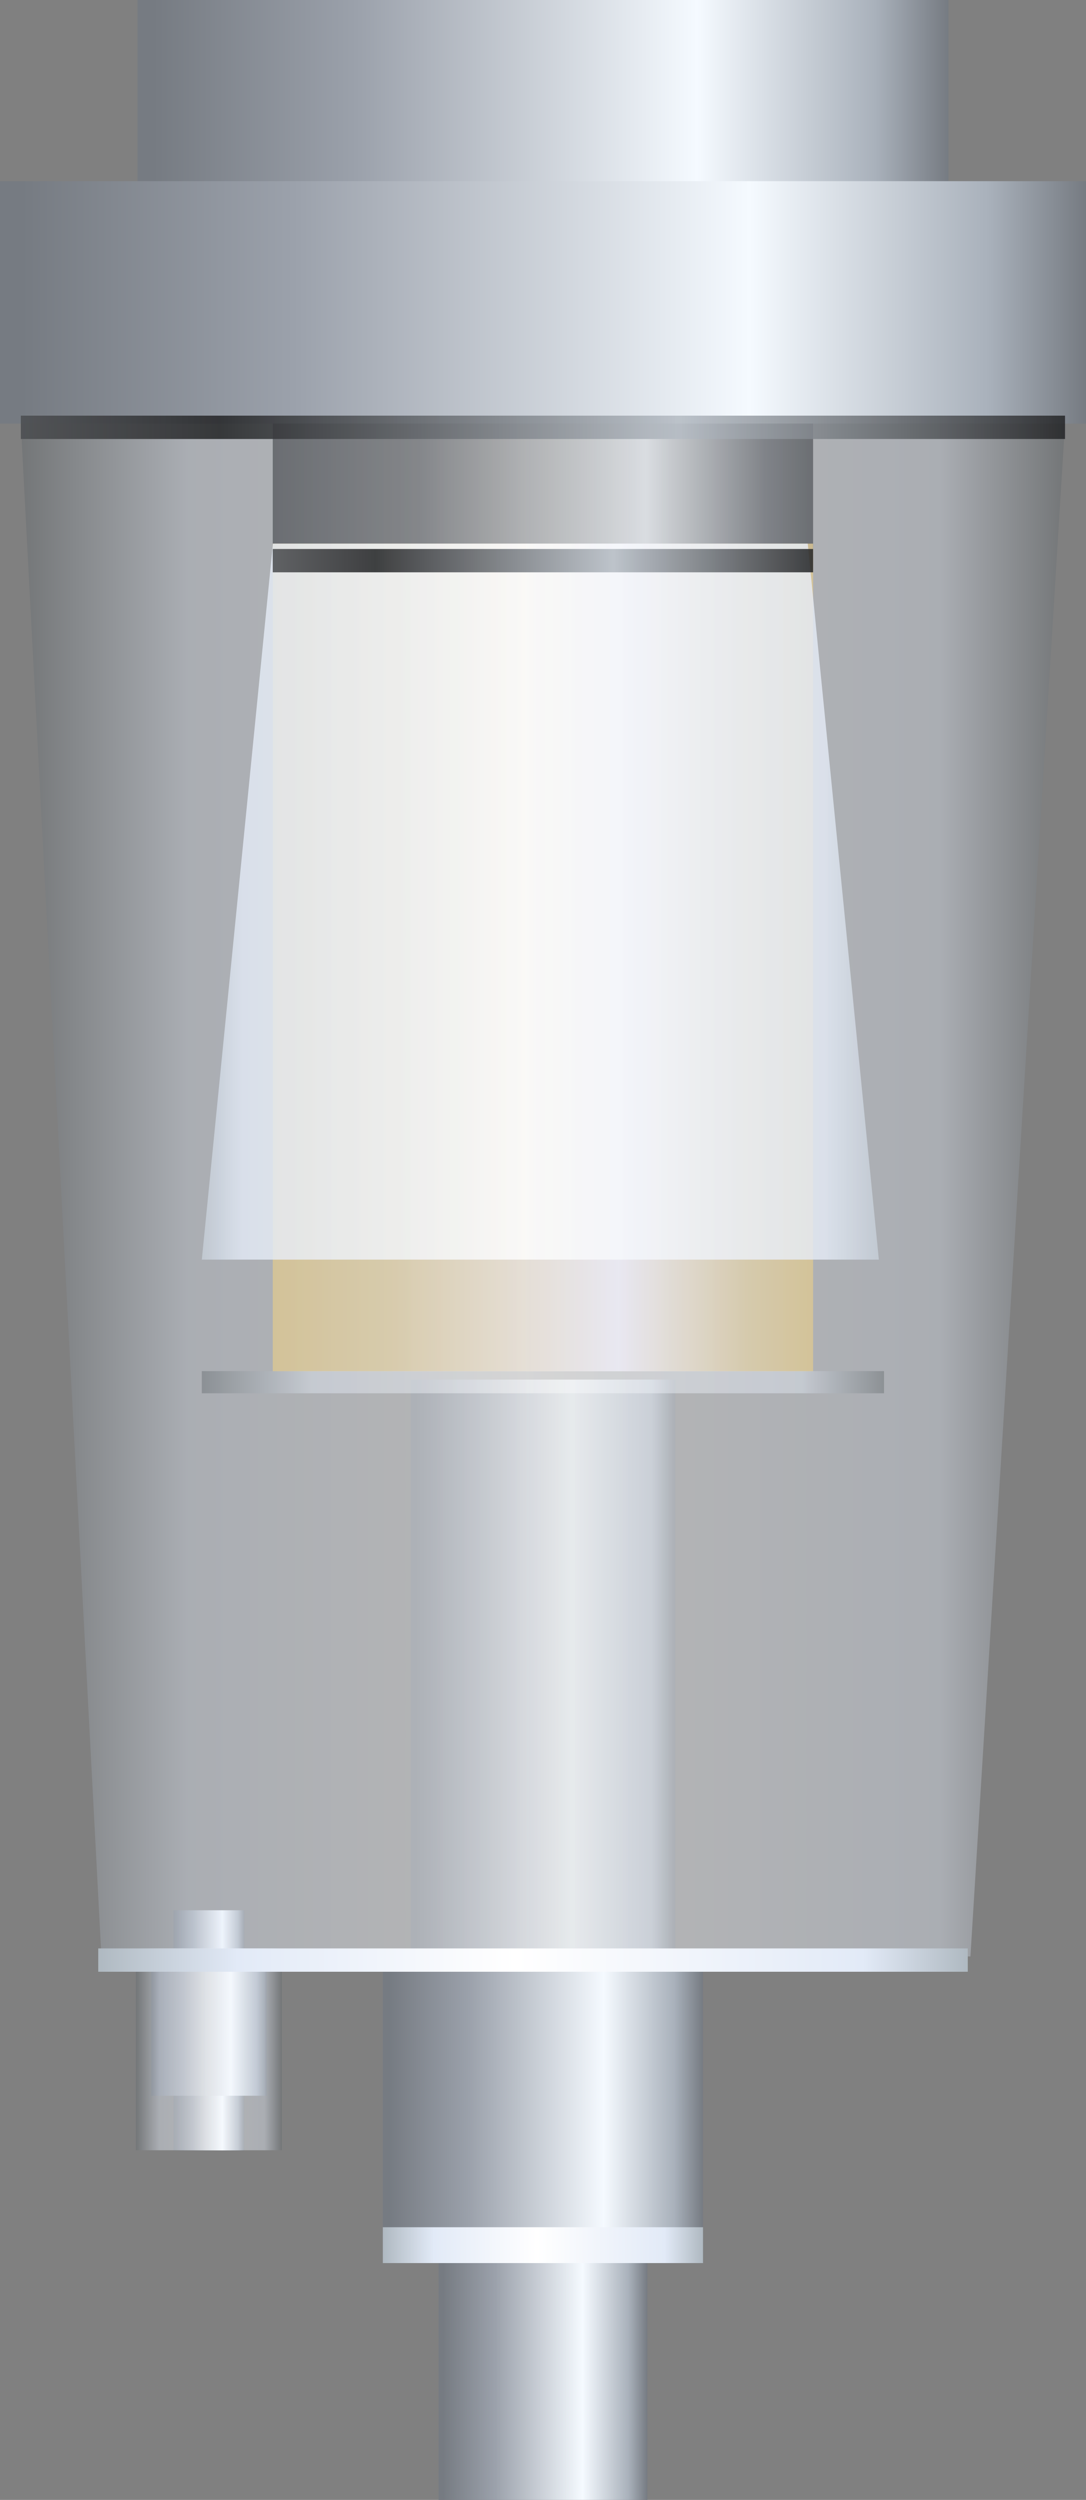 <svg xmlns="http://www.w3.org/2000/svg" xmlns:xlink="http://www.w3.org/1999/xlink" viewBox="0 0 65.22 150"><rect x="0" y="0" width="65.22" height="150" fill="#808080" stroke="none"/><defs><style>.cls-1{fill:url(#未命名的渐变_14);}.cls-2{fill:url(#未命名的渐变_14-2);}.cls-13,.cls-14,.cls-3{opacity:0.43;}.cls-3{fill:url(#未命名的渐变_440);}.cls-4{fill:url(#未命名的渐变_14-3);}.cls-5{fill:url(#未命名的渐变_57);}.cls-6{fill:url(#未命名的渐变_118);}.cls-15,.cls-16,.cls-7{opacity:0.87;}.cls-7{fill:url(#未命名的渐变_109);}.cls-8{fill:url(#未命名的渐变_14-4);}.cls-9{opacity:0.8;fill:url(#未命名的渐变_419);}.cls-10{fill:url(#未命名的渐变_14-5);}.cls-11{fill:url(#未命名的渐变_14-6);}.cls-12{fill:url(#未命名的渐变_386);}.cls-13{fill:url(#未命名的渐变_440-2);}.cls-14{fill:url(#未命名的渐变_440-3);}.cls-15{fill:url(#未命名的渐变_429);}.cls-16{fill:url(#未命名的渐变_429-2);}.cls-17{fill:url(#未命名的渐变_386-2);}.cls-18{opacity:0.2;}</style><linearGradient id="未命名的渐变_14" x1="10.42" y1="121.82" x2="14.67" y2="121.82" gradientUnits="userSpaceOnUse"><stop offset="0.02" stop-color="#767b82"/><stop offset="0.27" stop-color="#9ba1ab"/><stop offset="0.69" stop-color="#f5faff"/><stop offset="0.91" stop-color="#a9b1bb"/><stop offset="1" stop-color="#767b82"/></linearGradient><linearGradient id="未命名的渐变_14-2" x1="9.07" y1="121.82" x2="16.02" y2="121.82" xlink:href="#未命名的渐变_14"/><linearGradient id="未命名的渐变_440" x1="8.16" y1="122.97" x2="16.93" y2="122.97" gradientUnits="userSpaceOnUse"><stop offset="0" stop-color="#63696d"/><stop offset="0.16" stop-color="#e2eaf7"/><stop offset="0.48" stop-color="#fff"/><stop offset="0.88" stop-color="#e2eaf7"/><stop offset="1" stop-color="#63696d"/></linearGradient><linearGradient id="未命名的渐变_14-3" x1="8.26" y1="7.27" x2="56.96" y2="7.27" xlink:href="#未命名的渐变_14"/><linearGradient id="未命名的渐变_57" x1="16.38" y1="29.01" x2="48.84" y2="29.01" gradientUnits="userSpaceOnUse"><stop offset="0" stop-color="#0b0c0d"/><stop offset="0.27" stop-color="#2e3033"/><stop offset="0.69" stop-color="#c4c8cc"/><stop offset="0.91" stop-color="#2e3033"/><stop offset="1" stop-color="#0b0c0d"/></linearGradient><linearGradient id="未命名的渐变_118" x1="24.67" y1="100.08" x2="40.55" y2="100.08" gradientUnits="userSpaceOnUse"><stop offset="0.02" stop-color="#767b82"/><stop offset="0.27" stop-color="#9ba1ab"/><stop offset="0.61" stop-color="#d7dce0"/><stop offset="0.91" stop-color="#a9b1bb"/><stop offset="1" stop-color="#767b82"/></linearGradient><linearGradient id="未命名的渐变_109" x1="16.38" y1="57.44" x2="48.84" y2="57.44" gradientUnits="userSpaceOnUse"><stop offset="0" stop-color="#cca549"/><stop offset="0.22" stop-color="#ccb06e"/><stop offset="0.64" stop-color="#eae7f7"/><stop offset="0.88" stop-color="#ccb06e"/><stop offset="1" stop-color="#cca549"/></linearGradient><linearGradient id="未命名的渐变_14-4" x1="0" y1="18.14" x2="65.22" y2="18.14" xlink:href="#未命名的渐变_14"/><linearGradient id="未命名的渐变_419" x1="12.12" y1="54.1" x2="52.78" y2="54.1" gradientUnits="userSpaceOnUse"><stop offset="0" stop-color="#afb9c1"/><stop offset="0.06" stop-color="#e2eaf7"/><stop offset="0.48" stop-color="#fff"/><stop offset="0.92" stop-color="#e2eaf7"/><stop offset="1" stop-color="#afb9c1"/></linearGradient><linearGradient id="未命名的渐变_14-5" x1="22.99" y1="126.84" x2="42.22" y2="126.84" xlink:href="#未命名的渐变_14"/><linearGradient id="未命名的渐变_14-6" x1="26.34" y1="142.73" x2="38.88" y2="142.73" xlink:href="#未命名的渐变_14"/><linearGradient id="未命名的渐变_386" x1="22.99" y1="134.71" x2="42.22" y2="134.71" gradientUnits="userSpaceOnUse"><stop offset="0" stop-color="#afb9c1"/><stop offset="0.16" stop-color="#e2eaf7"/><stop offset="0.48" stop-color="#fff"/><stop offset="0.88" stop-color="#e2eaf7"/><stop offset="1" stop-color="#afb9c1"/></linearGradient><linearGradient id="未命名的渐变_440-2" x1="1.25" y1="71.4" x2="63.96" y2="71.4" xlink:href="#未命名的渐变_440"/><linearGradient id="未命名的渐变_440-3" x1="12.12" y1="85.4" x2="53.09" y2="85.4" gradientTransform="matrix(1, 0, 0, -1.74, 0, 231.23)" xlink:href="#未命名的渐变_440"/><linearGradient id="未命名的渐变_429" x1="1.25" y1="25.64" x2="63.96" y2="25.64" gradientUnits="userSpaceOnUse"><stop offset="0" stop-color="#4c4e51"/><stop offset="0.19" stop-color="#252628"/><stop offset="0.63" stop-color="#b5bcc4"/><stop offset="1" stop-color="#252628"/></linearGradient><linearGradient id="未命名的渐变_429-2" x1="16.38" y1="33.64" x2="48.84" y2="33.64" xlink:href="#未命名的渐变_429"/><linearGradient id="未命名的渐变_386-2" x1="5.9" y1="117.61" x2="58.11" y2="117.61" xlink:href="#未命名的渐变_386"/></defs><title>Inline air filter(内联空气过滤器)</title><g id="图层_2" data-name="图层 2"><g id="图层_16" data-name="图层 16"><g id="Inline_air_filter_内联空气过滤器_" data-name="Inline air filter(内联空气过滤器)"><rect class="cls-1" x="10.42" y="114.62" width="4.25" height="14.41"/><rect class="cls-2" x="9.07" y="117.89" width="6.95" height="7.86"/><rect class="cls-3" x="8.16" y="116.91" width="8.77" height="12.11"/><rect class="cls-4" x="8.26" width="48.7" height="14.55"/><rect class="cls-5" x="16.38" y="25.08" width="32.45" height="7.86"/><rect class="cls-6" x="24.67" y="82.78" width="15.89" height="34.61"/><rect class="cls-7" x="16.38" y="32.62" width="32.45" height="49.66"/><rect class="cls-8" y="10.87" width="65.22" height="14.55"/><polygon class="cls-9" points="52.78 75.58 12.12 75.58 16.39 32.62 48.51 32.62 52.78 75.58"/><rect class="cls-10" x="22.99" y="117.89" width="19.23" height="17.89"/><rect class="cls-11" x="26.34" y="135.45" width="12.54" height="14.55"/><rect class="cls-12" x="22.99" y="133.64" width="19.23" height="2.15"/><polygon class="cls-13" points="58.28 117.39 6.09 117.39 1.25 25.42 63.96 25.42 58.28 117.39"/><rect class="cls-14" x="12.12" y="82.27" width="40.97" height="1.33"/><rect class="cls-15" x="1.25" y="24.94" width="62.71" height="1.4"/><rect class="cls-16" x="16.38" y="32.94" width="32.45" height="1.4"/><rect class="cls-17" x="5.9" y="116.91" width="52.22" height="1.4"/></g></g></g></svg>